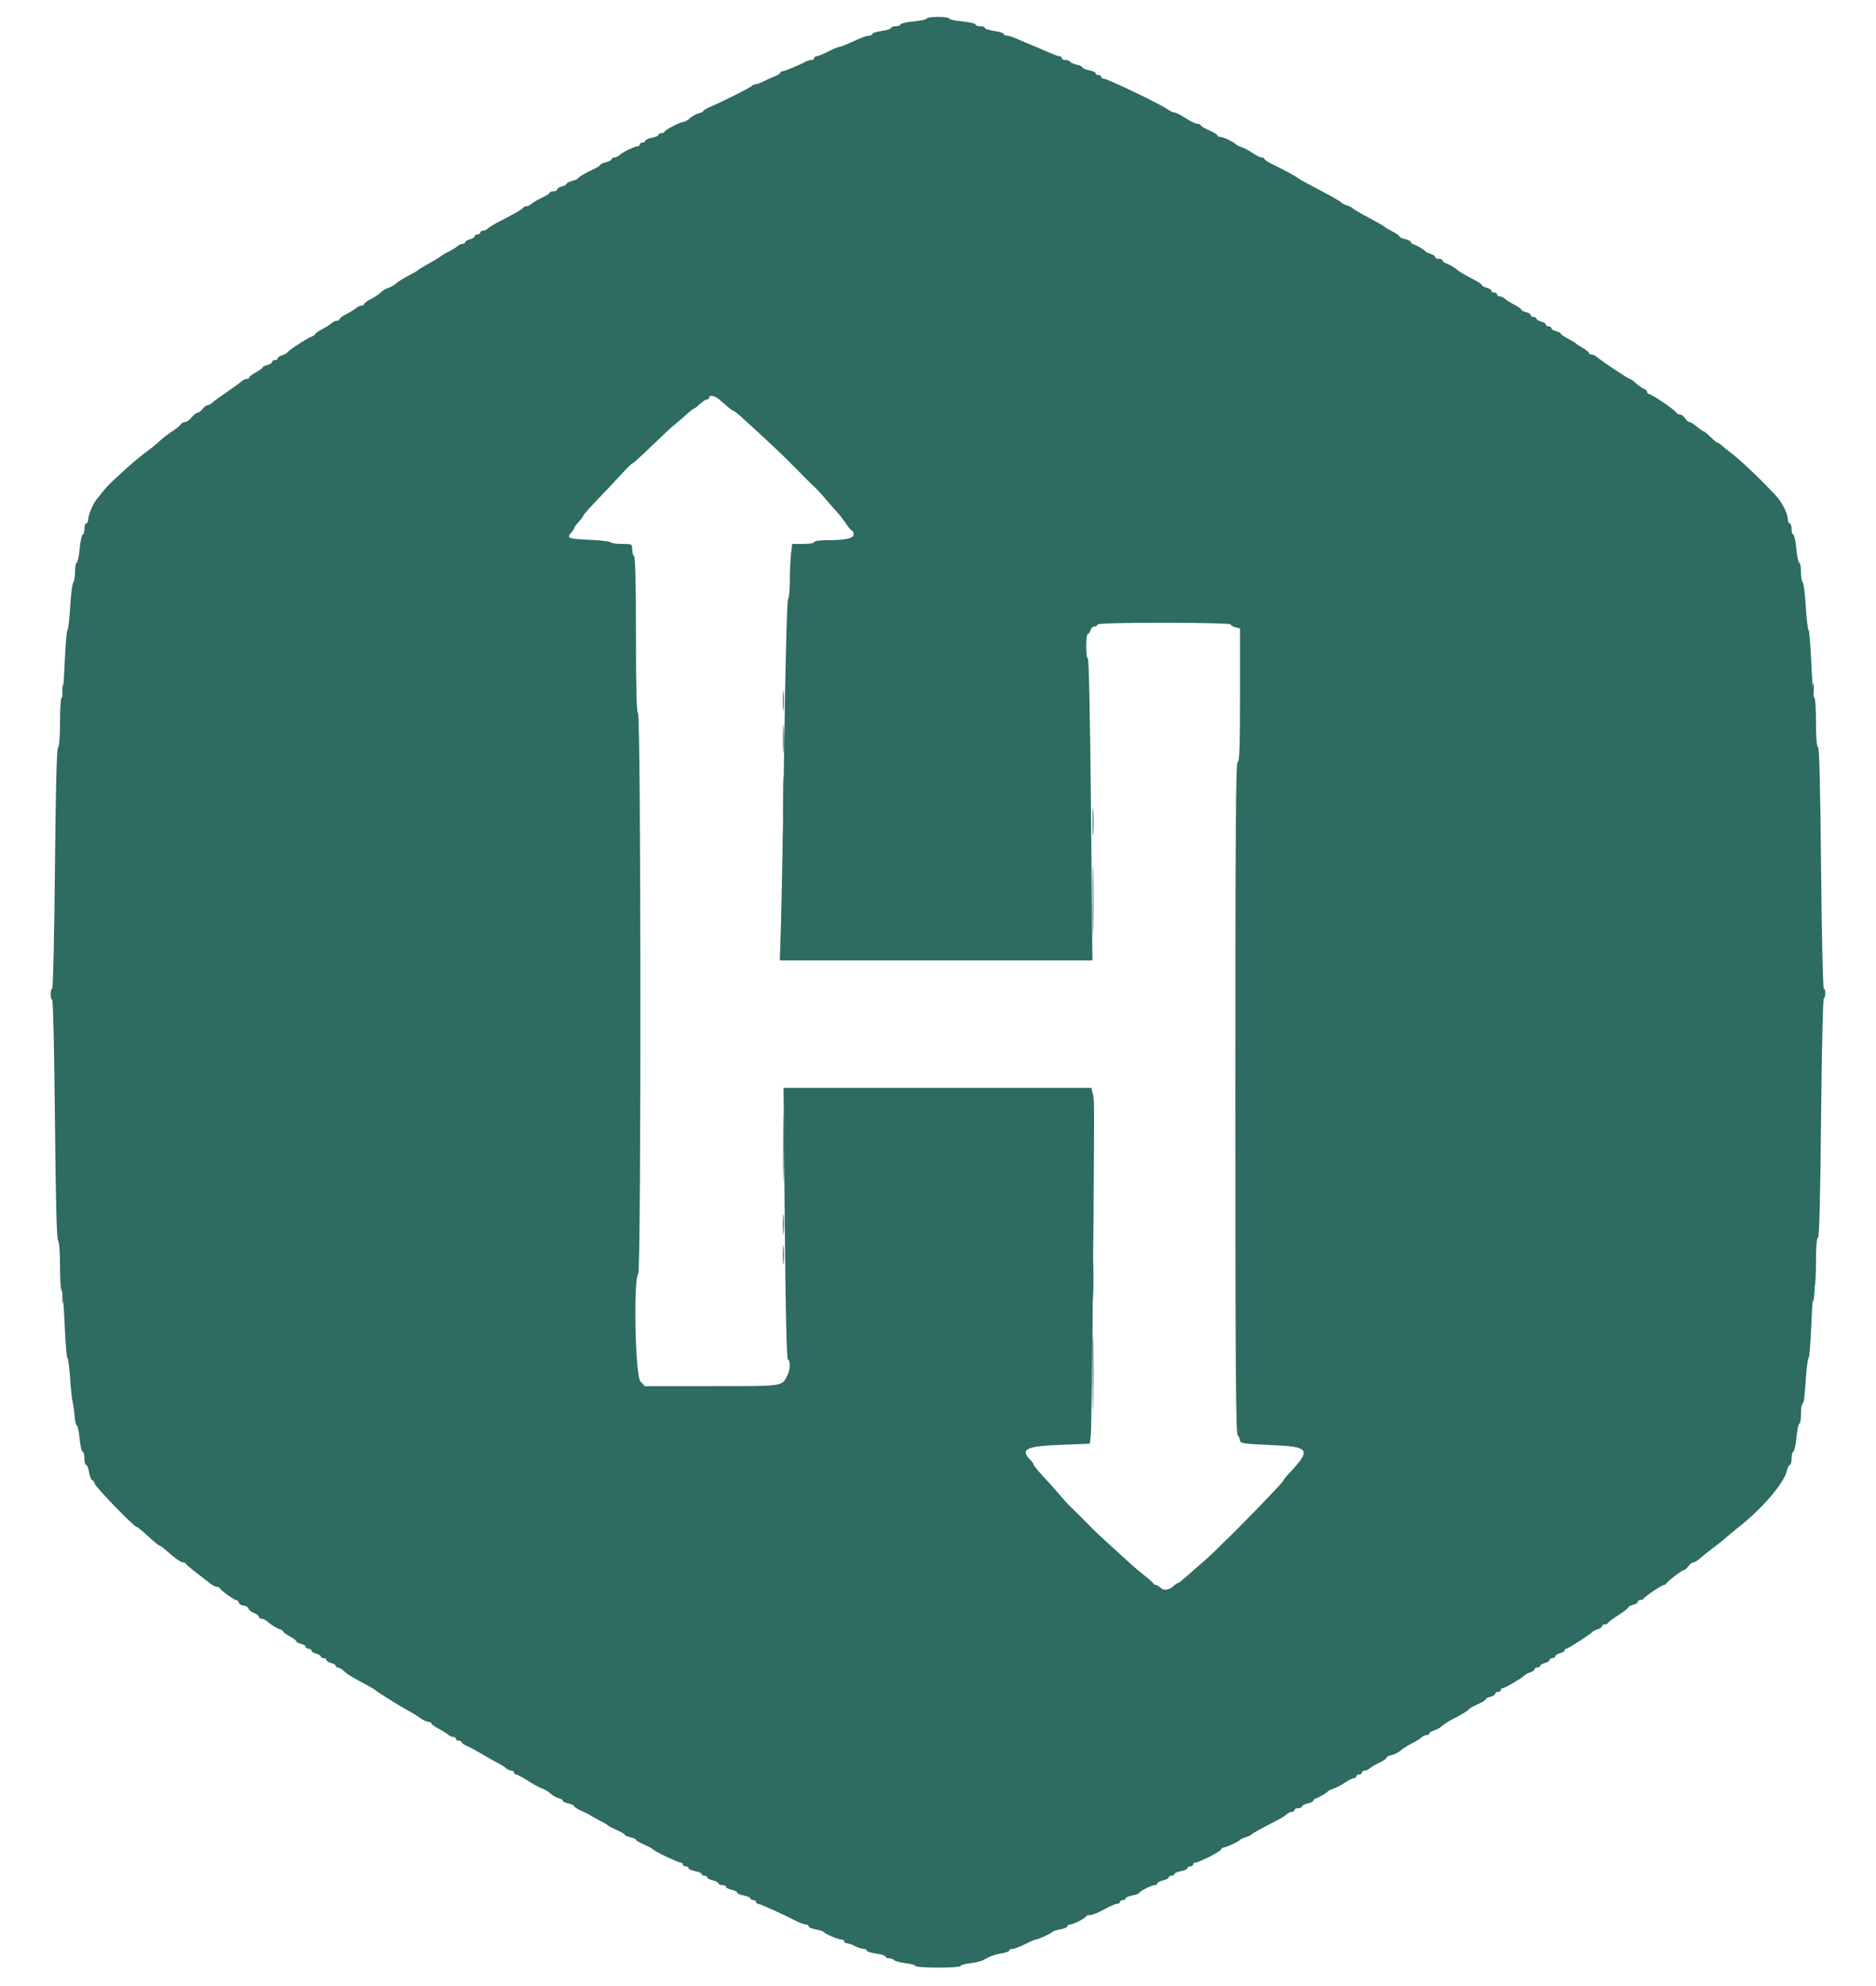 <svg id="svg" version="1.1" width="400" height="423.529" xmlns="http://www.w3.org/2000/svg" xmlns:xlink="http://www.w3.org/1999/xlink" style="display: block;"><g id="svgg"><path id="path0" d="" stroke="none" fill="#2e6b61" fill-rule="evenodd"></path><path id="path1" d="" stroke="none" fill="#2e6b61" fill-rule="evenodd"></path><path id="path2" d="M197.600 3.948 C 197.600 4.140,196.340 4.421,194.800 4.573 C 193.260 4.724,192.000 5.018,192.000 5.224 C 192.000 5.431,191.550 5.600,191.000 5.600 C 190.450 5.600,190.000 5.763,190.000 5.962 C 190.000 6.162,189.100 6.449,188.000 6.600 C 186.900 6.751,186.000 7.038,186.000 7.238 C 186.000 7.437,185.712 7.600,185.360 7.600 C 185.009 7.600,184.109 7.870,183.360 8.200 C 182.612 8.530,181.388 9.070,180.640 9.400 C 179.891 9.730,179.112 10.000,178.907 10.000 C 178.703 10.000,177.650 10.449,176.568 10.998 C 175.486 11.547,174.375 11.997,174.100 11.998 C 173.825 11.999,173.600 12.180,173.600 12.400 C 173.600 12.620,173.328 12.800,172.995 12.800 C 172.662 12.800,172.077 12.974,171.695 13.186 C 170.443 13.882,167.253 15.200,166.822 15.200 C 166.590 15.200,166.400 15.336,166.400 15.502 C 166.400 15.669,165.815 16.036,165.100 16.320 C 164.385 16.603,163.290 17.097,162.668 17.417 C 162.045 17.738,161.295 18.000,161.001 18.000 C 160.707 18.000,160.407 18.135,160.333 18.300 C 160.207 18.585,154.071 21.672,151.300 22.845 C 150.585 23.148,150.000 23.512,150.000 23.654 C 150.000 23.797,149.535 24.030,148.966 24.173 C 148.397 24.316,147.553 24.785,147.090 25.216 C 146.628 25.647,146.004 26.000,145.704 26.000 C 145.061 26.000,141.860 27.665,141.667 28.100 C 141.593 28.265,141.278 28.400,140.967 28.400 C 140.655 28.400,140.400 28.560,140.400 28.755 C 140.400 28.951,139.770 29.229,139.000 29.374 C 138.230 29.518,137.600 29.808,137.600 30.018 C 137.600 30.228,137.330 30.400,137.000 30.400 C 136.670 30.400,136.400 30.580,136.400 30.800 C 136.400 31.020,136.202 31.200,135.960 31.200 C 135.330 31.200,132.695 32.477,132.071 33.085 C 131.781 33.368,131.286 33.600,130.971 33.600 C 130.657 33.600,130.400 33.766,130.400 33.968 C 130.400 34.171,129.860 34.455,129.200 34.600 C 128.540 34.745,128.000 34.987,128.000 35.137 C 128.000 35.288,127.325 35.725,126.500 36.107 C 124.809 36.892,123.499 37.670,123.196 38.068 C 123.084 38.216,122.499 38.460,121.896 38.612 C 121.293 38.763,120.800 39.028,120.800 39.200 C 120.800 39.372,120.350 39.626,119.800 39.764 C 119.250 39.902,118.800 40.192,118.800 40.408 C 118.800 40.623,118.440 40.800,118.000 40.800 C 117.560 40.800,117.198 40.935,117.195 41.100 C 117.193 41.265,116.428 41.759,115.495 42.197 C 114.563 42.636,113.562 43.221,113.271 43.497 C 112.981 43.774,112.501 44.000,112.205 44.000 C 111.909 44.000,111.607 44.135,111.533 44.300 C 111.402 44.596,109.903 45.464,106.400 47.271 C 105.410 47.782,104.362 48.425,104.071 48.700 C 103.781 48.975,103.286 49.200,102.971 49.200 C 102.657 49.200,102.400 49.380,102.400 49.600 C 102.400 49.820,102.130 50.000,101.800 50.000 C 101.470 50.000,101.200 50.177,101.200 50.392 C 101.200 50.608,100.750 50.898,100.200 51.036 C 99.650 51.174,99.200 51.447,99.200 51.643 C 99.200 51.840,98.943 52.000,98.629 52.000 C 98.314 52.000,97.819 52.225,97.529 52.500 C 97.238 52.775,96.460 53.262,95.800 53.583 C 95.140 53.903,94.330 54.380,94.000 54.643 C 93.670 54.906,92.500 55.616,91.400 56.221 C 90.300 56.826,89.310 57.429,89.200 57.561 C 89.090 57.692,88.133 58.250,87.074 58.800 C 86.014 59.350,84.830 60.093,84.443 60.451 C 84.055 60.809,83.302 61.240,82.769 61.408 C 82.236 61.577,81.530 62.004,81.200 62.357 C 80.870 62.711,79.925 63.343,79.100 63.763 C 78.275 64.183,77.600 64.678,77.600 64.863 C 77.600 65.048,77.343 65.200,77.029 65.200 C 76.714 65.200,76.217 65.425,75.922 65.700 C 75.628 65.975,74.716 66.543,73.894 66.963 C 73.072 67.383,72.400 67.878,72.400 68.063 C 72.400 68.248,72.143 68.400,71.829 68.400 C 71.514 68.400,71.019 68.625,70.729 68.901 C 70.438 69.176,69.525 69.757,68.700 70.192 C 67.875 70.626,67.200 71.100,67.200 71.244 C 67.200 71.389,66.885 71.621,66.500 71.760 C 65.393 72.160,61.682 74.588,61.200 75.227 C 61.090 75.373,60.595 75.619,60.100 75.773 C 59.605 75.928,59.200 76.222,59.200 76.427 C 59.200 76.632,58.930 76.800,58.600 76.800 C 58.270 76.800,58.000 76.977,58.000 77.192 C 58.000 77.408,57.550 77.698,57.000 77.836 C 56.450 77.974,56.000 78.206,56.000 78.352 C 56.000 78.499,55.370 78.957,54.600 79.372 C 53.830 79.787,53.200 80.278,53.200 80.463 C 53.200 80.648,52.943 80.800,52.629 80.800 C 52.314 80.800,51.819 81.030,51.529 81.310 C 51.238 81.591,49.830 82.613,48.400 83.581 C 46.970 84.550,45.563 85.580,45.272 85.871 C 44.981 86.162,44.525 86.400,44.260 86.400 C 43.994 86.400,43.517 86.760,43.200 87.200 C 42.883 87.640,42.406 88.000,42.141 88.000 C 41.875 88.000,41.304 88.450,40.871 89.000 C 40.439 89.550,39.805 90.000,39.462 90.000 C 39.120 90.000,38.696 90.229,38.520 90.510 C 38.344 90.790,37.693 91.342,37.074 91.736 C 35.825 92.531,34.655 93.445,33.549 94.491 C 33.147 94.871,32.139 95.681,31.309 96.291 C 29.704 97.471,28.150 98.772,26.402 100.400 C 25.812 100.950,24.805 101.869,24.165 102.442 C 23.524 103.015,22.550 104.055,22.000 104.754 C 21.450 105.453,20.813 106.244,20.585 106.513 C 19.862 107.362,18.800 109.888,18.800 110.760 C 18.800 111.222,18.620 111.600,18.400 111.600 C 18.180 111.600,18.000 112.140,18.000 112.800 C 18.000 113.460,17.835 114.000,17.634 114.000 C 17.433 114.000,17.142 115.350,16.987 117.000 C 16.833 118.650,16.547 120.000,16.353 120.000 C 16.159 120.000,16.000 120.864,16.000 121.920 C 16.000 122.976,15.830 124.011,15.622 124.220 C 15.413 124.429,15.117 126.760,14.963 129.400 C 14.808 132.040,14.543 134.291,14.374 134.403 C 14.205 134.515,13.935 137.800,13.776 141.703 C 13.616 145.606,13.331 148.800,13.143 148.800 C 12.954 148.800,12.800 151.104,12.800 153.920 C 12.800 157.000,12.631 159.209,12.375 159.465 C 12.089 159.751,11.872 168.223,11.711 185.345 C 11.580 199.345,11.321 210.800,11.136 210.800 C 10.951 210.800,10.800 211.340,10.800 212.000 C 10.800 212.660,10.951 213.200,11.136 213.200 C 11.321 213.200,11.580 224.655,11.711 238.655 C 11.872 255.777,12.089 264.249,12.375 264.535 C 12.631 264.791,12.800 267.000,12.800 270.080 C 12.800 272.896,12.954 275.200,13.143 275.200 C 13.331 275.200,13.616 278.394,13.776 282.297 C 13.935 286.200,14.204 289.485,14.372 289.597 C 14.541 289.709,14.796 291.600,14.939 293.800 C 15.082 296.000,15.315 298.250,15.456 298.800 C 15.598 299.350,15.795 300.745,15.894 301.900 C 15.993 303.055,16.214 304.000,16.385 304.000 C 16.557 304.000,16.821 305.260,16.973 306.800 C 17.124 308.340,17.418 309.600,17.624 309.600 C 17.831 309.600,18.000 310.230,18.000 311.000 C 18.000 311.770,18.164 312.400,18.365 312.400 C 18.566 312.400,18.851 313.120,19.000 314.000 C 19.149 314.880,19.422 315.600,19.608 315.600 C 19.794 315.600,20.062 315.965,20.204 316.412 C 20.464 317.232,28.570 325.598,29.109 325.602 C 29.269 325.604,30.376 326.504,31.568 327.602 C 32.760 328.701,33.859 329.600,34.009 329.600 C 34.160 329.600,34.732 330.005,35.280 330.500 C 37.123 332.165,38.570 333.200,39.053 333.200 C 39.317 333.200,39.593 333.336,39.667 333.502 C 39.780 333.760,41.218 334.923,44.981 337.802 C 45.411 338.131,45.981 338.400,46.248 338.400 C 46.515 338.400,46.793 338.535,46.867 338.700 C 47.072 339.161,49.897 341.200,50.331 341.200 C 50.542 341.200,50.818 341.470,50.945 341.800 C 51.071 342.130,51.521 342.400,51.945 342.400 C 52.368 342.400,52.819 342.673,52.947 343.006 C 53.075 343.339,53.634 343.785,54.190 343.996 C 54.745 344.207,55.200 344.565,55.200 344.790 C 55.200 345.016,55.457 345.200,55.771 345.200 C 56.086 345.200,56.588 345.425,56.888 345.700 C 57.685 346.430,58.899 347.189,59.700 347.458 C 60.085 347.588,60.400 347.811,60.400 347.956 C 60.400 348.100,61.030 348.557,61.800 348.972 C 62.570 349.387,63.200 349.858,63.200 350.020 C 63.200 350.181,63.650 350.426,64.200 350.564 C 64.750 350.702,65.200 350.992,65.200 351.208 C 65.200 351.423,65.470 351.600,65.800 351.600 C 66.130 351.600,66.400 351.777,66.400 351.992 C 66.400 352.208,66.850 352.498,67.400 352.636 C 67.950 352.774,68.400 353.047,68.400 353.243 C 68.400 353.440,68.670 353.600,69.000 353.600 C 69.330 353.600,69.600 353.777,69.600 353.992 C 69.600 354.208,70.050 354.498,70.600 354.636 C 71.150 354.774,71.600 355.047,71.600 355.243 C 71.600 355.440,71.793 355.600,72.029 355.600 C 72.264 355.600,72.708 355.825,73.015 356.100 C 74.173 357.139,74.554 357.375,78.500 359.500 C 79.215 359.885,79.890 360.294,80.000 360.409 C 80.348 360.772,85.341 363.895,86.802 364.663 C 87.573 365.068,88.770 365.805,89.463 366.300 C 90.156 366.795,91.011 367.200,91.362 367.200 C 91.713 367.200,92.000 367.352,92.000 367.537 C 92.000 367.722,92.672 368.217,93.494 368.637 C 94.316 369.057,95.228 369.625,95.522 369.900 C 95.817 370.175,96.314 370.400,96.629 370.400 C 96.943 370.400,97.200 370.580,97.200 370.800 C 97.200 371.020,97.470 371.200,97.800 371.200 C 98.130 371.200,98.400 371.341,98.400 371.512 C 98.400 371.684,98.895 372.038,99.500 372.299 C 100.105 372.559,101.500 373.311,102.600 373.970 C 103.700 374.628,105.230 375.489,106.000 375.883 C 106.770 376.278,107.638 376.825,107.929 377.100 C 108.219 377.375,108.714 377.600,109.029 377.600 C 109.343 377.600,109.600 377.780,109.600 378.000 C 109.600 378.220,109.789 378.400,110.019 378.400 C 110.250 378.400,111.389 379.008,112.551 379.751 C 113.713 380.495,115.085 381.237,115.601 381.400 C 116.117 381.564,116.909 382.043,117.361 382.464 C 117.814 382.886,118.593 383.334,119.092 383.459 C 119.591 383.584,120.000 383.833,120.000 384.012 C 120.000 384.190,120.540 384.455,121.200 384.600 C 121.860 384.745,122.400 385.002,122.400 385.171 C 122.400 385.340,123.165 385.816,124.100 386.228 C 125.035 386.641,125.890 387.075,126.000 387.193 C 126.110 387.311,126.920 387.766,127.800 388.204 C 128.680 388.642,129.490 389.116,129.600 389.259 C 129.710 389.401,130.565 389.849,131.500 390.253 C 132.435 390.658,133.200 391.112,133.200 391.263 C 133.200 391.413,133.740 391.655,134.400 391.800 C 135.060 391.945,135.600 392.187,135.600 392.337 C 135.600 392.488,136.365 392.942,137.300 393.347 C 138.235 393.751,139.090 394.212,139.200 394.370 C 139.481 394.775,144.564 397.200,145.132 397.200 C 145.389 397.200,145.600 397.380,145.600 397.600 C 145.600 397.820,145.870 398.000,146.200 398.000 C 146.530 398.000,146.800 398.172,146.800 398.382 C 146.800 398.592,147.430 398.882,148.200 399.026 C 148.970 399.171,149.600 399.449,149.600 399.645 C 149.600 399.840,149.870 400.000,150.200 400.000 C 150.530 400.000,150.800 400.166,150.800 400.368 C 150.800 400.571,151.340 400.855,152.000 401.000 C 152.660 401.145,153.200 401.429,153.200 401.632 C 153.200 401.834,153.560 402.000,154.000 402.000 C 154.440 402.000,154.800 402.166,154.800 402.368 C 154.800 402.571,155.340 402.855,156.000 403.000 C 156.660 403.145,157.200 403.421,157.200 403.614 C 157.200 403.806,157.830 404.082,158.600 404.226 C 159.370 404.371,160.000 404.649,160.000 404.845 C 160.000 405.040,160.270 405.200,160.600 405.200 C 160.930 405.200,161.200 405.380,161.200 405.600 C 161.200 405.820,161.411 406.000,161.670 406.000 C 162.073 406.000,166.443 407.978,170.132 409.831 C 170.755 410.144,171.520 410.400,171.832 410.400 C 172.145 410.400,172.400 410.572,172.400 410.782 C 172.400 410.992,173.075 411.288,173.900 411.440 C 174.725 411.591,175.490 411.834,175.600 411.979 C 175.933 412.417,178.677 413.600,179.360 413.600 C 179.712 413.600,180.000 413.780,180.000 414.000 C 180.000 414.220,180.249 414.400,180.554 414.400 C 180.859 414.400,181.624 414.669,182.254 414.998 C 182.884 415.326,183.715 415.596,184.100 415.598 C 184.485 415.599,184.800 415.763,184.800 415.962 C 184.800 416.162,185.700 416.449,186.800 416.600 C 187.900 416.751,188.800 417.038,188.800 417.238 C 188.800 417.437,189.124 417.600,189.520 417.600 C 189.916 417.600,190.425 417.785,190.651 418.011 C 190.876 418.236,191.992 418.532,193.131 418.666 C 194.269 418.801,195.200 419.066,195.200 419.256 C 195.200 419.445,197.360 419.600,200.000 419.600 C 202.640 419.600,204.800 419.445,204.800 419.256 C 204.800 419.066,205.686 418.806,206.769 418.678 C 207.853 418.550,209.113 418.255,209.569 418.022 C 210.026 417.790,210.752 417.423,211.183 417.208 C 211.613 416.992,212.693 416.699,213.583 416.556 C 214.472 416.414,215.200 416.141,215.200 415.949 C 215.200 415.757,215.515 415.599,215.900 415.598 C 216.285 415.597,217.486 415.147,218.568 414.598 C 219.650 414.049,220.703 413.600,220.907 413.600 C 221.387 413.600,224.138 412.323,224.400 411.979 C 224.510 411.834,225.275 411.591,226.100 411.440 C 226.925 411.288,227.600 410.992,227.600 410.782 C 227.600 410.572,227.855 410.400,228.168 410.400 C 228.835 410.400,231.340 409.135,231.533 408.700 C 231.607 408.535,232.021 408.400,232.455 408.400 C 232.889 408.400,234.214 407.860,235.400 407.200 C 236.586 406.540,237.836 406.000,238.178 406.000 C 238.520 406.000,238.800 405.820,238.800 405.600 C 238.800 405.380,239.070 405.200,239.400 405.200 C 239.730 405.200,240.000 405.040,240.000 404.845 C 240.000 404.649,240.617 404.373,241.371 404.232 C 242.125 404.090,242.800 403.845,242.871 403.687 C 243.062 403.262,245.576 402.000,246.232 402.000 C 246.545 402.000,246.800 401.834,246.800 401.632 C 246.800 401.429,247.340 401.145,248.000 401.000 C 248.660 400.855,249.200 400.571,249.200 400.368 C 249.200 400.166,249.470 400.000,249.800 400.000 C 250.130 400.000,250.400 399.840,250.400 399.645 C 250.400 399.449,251.030 399.171,251.800 399.026 C 252.570 398.882,253.200 398.592,253.200 398.382 C 253.200 398.172,253.470 398.000,253.800 398.000 C 254.130 398.000,254.400 397.820,254.400 397.600 C 254.400 397.380,254.611 397.200,254.868 397.200 C 255.641 397.200,260.400 394.762,260.400 394.367 C 260.400 394.165,260.598 394.000,260.840 394.000 C 261.375 394.000,264.122 392.746,264.400 392.375 C 264.510 392.228,265.050 391.969,265.600 391.800 C 266.150 391.631,266.690 391.381,266.800 391.246 C 267.014 390.983,269.077 389.835,272.000 388.354 C 272.990 387.852,274.038 387.207,274.329 386.921 C 274.619 386.634,275.114 386.400,275.429 386.400 C 275.743 386.400,276.000 386.220,276.000 386.000 C 276.000 385.780,276.360 385.600,276.800 385.600 C 277.240 385.600,277.600 385.434,277.600 385.232 C 277.600 385.029,278.140 384.745,278.800 384.600 C 279.460 384.455,280.000 384.192,280.000 384.015 C 280.000 383.838,280.315 383.588,280.700 383.458 C 281.460 383.203,282.879 382.349,283.200 381.954 C 283.310 381.819,283.850 381.568,284.400 381.397 C 284.950 381.227,286.027 380.662,286.793 380.144 C 287.559 379.625,288.414 379.200,288.693 379.200 C 288.972 379.200,289.200 379.020,289.200 378.800 C 289.200 378.580,289.470 378.400,289.800 378.400 C 290.130 378.400,290.400 378.220,290.400 378.000 C 290.400 377.780,290.657 377.600,290.971 377.600 C 291.286 377.600,291.781 377.375,292.071 377.100 C 292.362 376.825,293.275 376.288,294.100 375.906 C 294.925 375.525,295.600 375.053,295.600 374.856 C 295.600 374.660,296.095 374.400,296.700 374.277 C 297.305 374.155,298.165 373.728,298.611 373.327 C 299.057 372.927,300.137 372.240,301.011 371.801 C 301.885 371.361,302.838 370.776,303.129 370.501 C 303.419 370.225,303.914 370.000,304.229 370.000 C 304.543 370.000,304.800 369.840,304.800 369.643 C 304.800 369.447,305.209 369.184,305.708 369.059 C 306.207 368.934,306.972 368.509,307.408 368.115 C 307.844 367.722,308.830 367.078,309.600 366.684 C 311.826 365.545,312.889 364.899,313.154 364.525 C 313.289 364.334,314.165 363.841,315.100 363.428 C 316.035 363.016,316.800 362.545,316.800 362.383 C 316.800 362.220,317.250 361.974,317.800 361.836 C 318.350 361.698,318.800 361.408,318.800 361.192 C 318.800 360.977,319.070 360.800,319.400 360.800 C 319.730 360.800,320.000 360.620,320.000 360.400 C 320.000 360.180,320.209 360.000,320.465 360.000 C 320.922 360.000,324.808 357.675,325.200 357.167 C 325.310 357.024,325.805 356.781,326.300 356.627 C 326.795 356.472,327.200 356.178,327.200 355.973 C 327.200 355.768,327.470 355.600,327.800 355.600 C 328.130 355.600,328.400 355.440,328.400 355.243 C 328.400 355.047,328.850 354.774,329.400 354.636 C 329.950 354.498,330.400 354.208,330.400 353.992 C 330.400 353.777,330.670 353.600,331.000 353.600 C 331.330 353.600,331.600 353.423,331.600 353.208 C 331.600 352.992,332.050 352.702,332.600 352.564 C 333.150 352.426,333.600 352.153,333.600 351.957 C 333.600 351.760,333.759 351.600,333.954 351.600 C 334.323 351.600,339.250 348.434,339.600 347.972 C 339.710 347.827,340.205 347.581,340.700 347.427 C 341.195 347.272,341.600 346.978,341.600 346.773 C 341.600 346.568,341.855 346.400,342.167 346.400 C 342.478 346.400,342.793 346.257,342.867 346.082 C 342.940 345.907,343.945 345.156,345.100 344.414 C 346.255 343.672,347.200 342.935,347.200 342.776 C 347.200 342.617,347.650 342.374,348.200 342.236 C 348.750 342.098,349.200 341.808,349.200 341.592 C 349.200 341.377,349.455 341.200,349.767 341.200 C 350.078 341.200,350.393 341.065,350.467 340.900 C 350.652 340.483,354.344 338.000,354.778 338.000 C 354.974 338.000,355.193 337.865,355.267 337.700 C 355.465 337.255,358.699 334.800,359.088 334.800 C 359.273 334.800,359.683 334.440,360.000 334.000 C 360.317 333.560,360.781 333.200,361.030 333.200 C 361.279 333.200,361.952 332.795,362.526 332.300 C 363.542 331.423,364.163 330.931,366.570 329.093 C 367.213 328.602,368.027 327.930,368.377 327.600 C 368.727 327.270,369.814 326.370,370.791 325.600 C 375.758 321.686,380.422 316.233,380.981 313.685 C 381.137 312.978,381.429 312.400,381.632 312.400 C 381.834 312.400,382.000 311.785,382.000 311.033 C 382.000 310.282,382.175 309.607,382.389 309.533 C 382.603 309.460,382.899 308.095,383.046 306.500 C 383.194 304.905,383.469 303.600,383.657 303.600 C 383.846 303.600,384.000 302.730,384.000 301.667 C 384.000 300.603,384.125 299.608,384.278 299.455 C 384.654 299.079,384.740 298.451,385.053 293.800 C 385.200 291.600,385.461 289.708,385.631 289.595 C 385.802 289.482,386.071 286.101,386.230 282.082 C 386.388 278.063,386.671 274.679,386.859 274.564 C 387.047 274.448,387.200 272.038,387.200 269.210 C 387.200 265.946,387.355 264.015,387.623 263.926 C 387.912 263.829,388.124 255.725,388.288 238.476 C 388.420 224.557,388.679 213.075,388.864 212.960 C 389.302 212.690,389.302 210.800,388.864 210.800 C 388.679 210.800,388.420 199.239,388.289 185.109 C 388.126 167.510,387.917 159.372,387.626 159.275 C 387.354 159.185,387.200 157.262,387.200 153.967 C 387.200 151.125,387.046 148.800,386.857 148.800 C 386.669 148.800,386.384 145.606,386.224 141.703 C 386.065 137.800,385.795 134.515,385.626 134.403 C 385.457 134.291,385.192 132.040,385.037 129.400 C 384.883 126.760,384.587 124.429,384.378 124.220 C 384.170 124.011,384.000 122.976,384.000 121.920 C 384.000 120.864,383.841 120.000,383.647 120.000 C 383.453 120.000,383.167 118.650,383.013 117.000 C 382.858 115.350,382.567 114.000,382.366 114.000 C 382.165 114.000,382.000 113.460,382.000 112.800 C 382.000 112.140,381.820 111.600,381.600 111.600 C 381.380 111.600,381.200 111.222,381.200 110.760 C 381.200 109.608,380.037 107.230,378.814 105.881 C 375.794 102.550,371.260 98.238,368.845 96.400 C 368.122 95.850,367.289 95.175,366.994 94.900 C 366.699 94.625,366.340 94.400,366.198 94.400 C 366.055 94.400,365.398 93.860,364.738 93.200 C 364.078 92.540,363.417 92.000,363.269 92.000 C 363.121 91.999,362.477 91.549,361.838 91.000 C 361.199 90.450,360.477 90.000,360.234 90.000 C 359.991 90.000,359.568 89.640,359.293 89.200 C 359.018 88.760,358.534 88.400,358.216 88.400 C 357.899 88.400,357.496 88.167,357.320 87.882 C 356.948 87.278,352.078 84.000,351.554 84.000 C 351.359 84.000,351.200 83.814,351.200 83.587 C 351.200 83.361,350.885 83.055,350.500 82.908 C 350.115 82.761,349.352 82.227,348.804 81.721 C 348.256 81.214,347.677 80.800,347.516 80.800 C 347.176 80.800,341.253 76.853,340.471 76.105 C 340.181 75.827,339.686 75.600,339.371 75.600 C 339.057 75.600,338.800 75.459,338.800 75.286 C 338.800 75.114,338.215 74.632,337.500 74.216 C 336.785 73.801,336.110 73.355,336.000 73.226 C 335.890 73.098,335.125 72.638,334.300 72.205 C 333.475 71.772,332.800 71.299,332.800 71.152 C 332.800 71.006,332.350 70.774,331.800 70.636 C 331.250 70.498,330.800 70.208,330.800 69.992 C 330.800 69.777,330.530 69.600,330.200 69.600 C 329.870 69.600,329.600 69.423,329.600 69.208 C 329.600 68.992,329.150 68.702,328.600 68.564 C 328.050 68.426,327.600 68.153,327.600 67.957 C 327.600 67.760,327.330 67.600,327.000 67.600 C 326.670 67.600,326.400 67.423,326.400 67.208 C 326.400 66.992,325.950 66.702,325.400 66.564 C 324.850 66.426,324.400 66.194,324.400 66.048 C 324.400 65.901,323.725 65.426,322.900 64.992 C 322.075 64.557,321.162 63.976,320.871 63.701 C 320.581 63.425,320.086 63.200,319.771 63.200 C 319.457 63.200,319.200 63.020,319.200 62.800 C 319.200 62.580,318.930 62.400,318.600 62.400 C 318.270 62.400,318.000 62.223,318.000 62.008 C 318.000 61.792,317.550 61.502,317.000 61.364 C 316.450 61.226,316.000 60.985,316.000 60.828 C 316.000 60.670,315.235 60.143,314.300 59.656 C 312.411 58.671,311.103 57.903,310.800 57.600 C 310.396 57.196,308.980 56.370,308.300 56.142 C 307.915 56.012,307.600 55.748,307.600 55.553 C 307.600 55.359,307.240 55.200,306.800 55.200 C 306.360 55.200,306.000 55.032,306.000 54.827 C 306.000 54.622,305.595 54.328,305.100 54.173 C 304.605 54.019,304.110 53.781,304.000 53.646 C 303.679 53.251,302.260 52.397,301.500 52.142 C 301.115 52.012,300.800 51.762,300.800 51.585 C 300.800 51.408,300.260 51.145,299.600 51.000 C 298.940 50.855,298.400 50.599,298.400 50.431 C 298.400 50.263,297.725 49.783,296.900 49.363 C 296.075 48.943,295.310 48.487,295.200 48.349 C 295.090 48.211,293.560 47.334,291.800 46.400 C 290.040 45.466,288.510 44.569,288.400 44.405 C 288.290 44.242,287.750 43.969,287.200 43.800 C 286.650 43.631,286.110 43.355,286.000 43.188 C 285.890 43.020,284.450 42.167,282.800 41.292 C 277.770 38.626,277.008 38.208,276.800 38.000 C 276.522 37.722,273.775 36.234,271.500 35.128 C 270.455 34.620,269.600 34.069,269.600 33.902 C 269.600 33.736,269.355 33.600,269.056 33.600 C 268.757 33.600,267.875 33.168,267.097 32.640 C 266.319 32.112,265.259 31.548,264.741 31.386 C 264.224 31.224,263.710 30.981,263.600 30.846 C 263.192 30.344,260.855 29.200,260.238 29.200 C 259.887 29.200,259.600 29.060,259.600 28.890 C 259.600 28.719,258.792 28.224,257.804 27.790 C 256.816 27.355,256.006 26.865,256.004 26.700 C 256.002 26.535,255.685 26.399,255.300 26.398 C 254.915 26.397,253.790 25.858,252.800 25.200 C 251.810 24.542,250.758 24.003,250.462 24.002 C 250.166 24.001,249.446 23.664,248.862 23.253 C 247.300 22.153,236.151 16.800,235.423 16.800 C 235.080 16.800,234.800 16.620,234.800 16.400 C 234.800 16.180,234.530 16.000,234.200 16.000 C 233.870 16.000,233.600 15.828,233.600 15.618 C 233.600 15.408,232.970 15.118,232.200 14.974 C 231.430 14.829,230.800 14.565,230.800 14.387 C 230.800 14.209,230.262 13.945,229.605 13.801 C 228.947 13.657,228.306 13.372,228.181 13.169 C 228.055 12.966,227.603 12.800,227.176 12.800 C 226.749 12.800,226.400 12.620,226.400 12.400 C 226.400 12.180,226.202 12.000,225.960 12.000 C 225.719 12.000,224.864 11.712,224.060 11.359 C 223.257 11.007,222.240 10.569,221.800 10.386 C 219.307 9.351,217.853 8.735,216.640 8.200 C 215.891 7.870,214.991 7.600,214.640 7.600 C 214.288 7.600,214.000 7.437,214.000 7.238 C 214.000 7.038,213.100 6.751,212.000 6.600 C 210.900 6.449,210.000 6.162,210.000 5.962 C 210.000 5.763,209.550 5.600,209.000 5.600 C 208.450 5.600,208.000 5.431,208.000 5.224 C 208.000 5.018,206.740 4.724,205.200 4.573 C 203.660 4.421,202.400 4.140,202.400 3.948 C 202.400 3.757,201.320 3.600,200.000 3.600 C 198.680 3.600,197.600 3.757,197.600 3.948 M153.247 85.100 C 153.718 85.485,154.557 86.205,155.110 86.700 C 155.664 87.195,156.233 87.600,156.376 87.600 C 156.519 87.600,157.376 88.275,158.281 89.100 C 164.327 94.612,166.821 96.970,169.529 99.732 C 171.218 101.454,172.831 103.074,173.114 103.332 C 174.243 104.361,174.663 104.808,176.200 106.617 C 177.080 107.653,178.160 108.883,178.600 109.351 C 179.040 109.818,179.850 110.874,180.400 111.698 C 180.950 112.521,181.535 113.196,181.700 113.197 C 181.865 113.199,182.000 113.536,182.000 113.948 C 182.000 114.837,180.393 115.189,176.300 115.196 C 174.770 115.198,173.600 115.373,173.600 115.600 C 173.600 115.821,172.552 116.000,171.256 116.000 L 168.911 116.000 168.659 118.100 C 168.520 119.255,168.405 121.829,168.403 123.820 C 168.402 125.811,168.232 127.611,168.026 127.820 C 167.808 128.041,167.472 140.737,167.222 158.200 C 166.986 174.700,166.677 191.935,166.534 196.500 L 166.274 204.800 199.595 204.800 L 232.915 204.800 232.623 172.700 C 232.452 154.013,232.177 140.544,231.965 140.467 C 231.496 140.295,231.484 135.200,231.953 135.200 C 232.148 135.200,232.401 134.840,232.516 134.400 C 232.631 133.960,233.012 133.600,233.363 133.600 C 233.713 133.600,234.000 133.420,234.000 133.200 C 234.000 132.941,239.000 132.800,248.200 132.800 C 256.249 132.800,262.400 132.954,262.400 133.157 C 262.400 133.353,262.850 133.626,263.400 133.764 L 264.400 134.015 264.400 148.174 C 264.400 159.146,264.287 162.371,263.900 162.500 C 263.502 162.633,263.400 177.312,263.400 234.113 C 263.400 290.737,263.504 305.664,263.900 306.060 C 264.175 306.335,264.400 306.856,264.400 307.219 C 264.400 307.792,265.243 307.913,270.886 308.155 C 279.422 308.520,279.718 309.022,274.607 314.474 C 274.053 315.065,273.600 315.661,273.600 315.797 C 273.600 316.100,263.607 326.426,260.732 329.094 C 260.440 329.366,259.660 330.137,259.000 330.808 C 258.340 331.480,257.109 332.607,256.265 333.314 C 255.420 334.021,253.988 335.275,253.082 336.100 C 252.176 336.925,251.305 337.600,251.146 337.600 C 250.987 337.600,250.611 337.846,250.310 338.147 C 249.382 339.075,248.137 339.280,247.471 338.614 C 247.133 338.276,246.679 338.000,246.462 338.000 C 246.245 338.000,246.007 337.858,245.933 337.685 C 245.860 337.512,245.005 336.747,244.033 335.985 C 243.061 335.223,241.782 334.150,241.191 333.600 C 240.600 333.050,238.626 331.250,236.804 329.600 C 234.983 327.950,233.291 326.375,233.046 326.100 C 232.637 325.641,229.000 322.014,227.878 320.945 C 227.615 320.694,226.680 319.645,225.800 318.613 C 224.920 317.581,223.345 315.818,222.300 314.695 C 221.255 313.572,220.400 312.519,220.400 312.355 C 220.400 312.191,220.154 311.811,219.853 311.510 C 217.420 309.078,218.603 308.418,225.913 308.130 L 232.370 307.876 232.575 306.238 C 232.687 305.337,232.893 290.830,233.033 274.000 C 233.364 233.943,233.365 234.805,233.013 233.300 L 232.709 232.000 199.889 232.000 L 167.069 232.000 167.329 260.898 C 167.500 279.831,167.729 289.843,167.995 289.932 C 168.563 290.121,168.500 292.116,167.889 293.294 C 166.640 295.700,167.342 295.600,151.774 295.600 L 137.492 295.600 136.546 294.579 C 135.441 293.387,135.021 272.739,136.080 271.680 C 136.732 271.028,136.682 152.294,136.029 152.076 C 135.733 151.978,135.600 146.818,135.600 135.390 C 135.600 124.793,135.456 118.758,135.200 118.600 C 134.980 118.464,134.800 117.823,134.800 117.176 C 134.800 116.019,134.765 116.000,132.624 116.000 C 131.427 116.000,130.351 115.844,130.233 115.653 C 130.115 115.462,128.124 115.221,125.808 115.118 C 121.189 114.913,120.752 114.758,121.736 113.671 C 122.101 113.267,122.400 112.808,122.400 112.651 C 122.400 112.494,122.850 111.880,123.400 111.287 C 123.950 110.693,124.400 110.081,124.400 109.926 C 124.400 109.770,125.795 108.198,127.500 106.431 C 129.205 104.665,131.500 102.226,132.600 101.011 C 133.700 99.797,134.722 98.803,134.872 98.802 C 135.021 98.801,136.858 97.135,138.954 95.100 C 141.049 93.065,143.267 91.005,143.882 90.523 C 144.497 90.041,145.596 89.096,146.325 88.423 C 147.053 87.750,147.741 87.200,147.853 87.200 C 147.965 87.200,148.308 86.975,148.615 86.700 C 149.938 85.513,150.391 85.200,150.783 85.200 C 151.012 85.200,151.200 85.020,151.200 84.800 C 151.200 84.170,152.308 84.332,153.247 85.100 " stroke="none" fill="#2e6b61" fill-rule="evenodd"></path><path id="path3" d="M386.509 146.800 C 386.509 147.790,386.587 148.195,386.682 147.700 C 386.778 147.205,386.778 146.395,386.682 145.900 C 386.587 145.405,386.509 145.810,386.509 146.800 M13.301 147.000 C 13.305 147.880,13.387 148.193,13.483 147.695 C 13.579 147.198,13.575 146.478,13.475 146.095 C 13.375 145.713,13.296 146.120,13.301 147.000 M166.942 149.400 C 166.941 151.380,167.008 152.240,167.092 151.312 C 167.176 150.384,167.177 148.764,167.095 147.712 C 167.012 146.660,166.943 147.420,166.942 149.400 M166.966 170.000 C 166.966 174.070,167.025 175.735,167.098 173.700 C 167.171 171.665,167.171 168.335,167.098 166.300 C 167.025 164.265,166.966 165.930,166.966 170.000 M232.953 175.400 C 232.953 178.040,233.018 179.068,233.097 177.684 C 233.175 176.301,233.174 174.141,233.095 172.884 C 233.016 171.628,232.952 172.760,232.953 175.400 M166.977 244.600 C 166.977 251.200,167.032 253.956,167.099 250.725 C 167.166 247.493,167.166 242.093,167.099 238.725 C 167.032 235.356,166.977 238.000,166.977 244.600 M232.959 259.200 C 232.959 262.390,233.021 263.695,233.097 262.100 C 233.173 260.505,233.173 257.895,233.097 256.300 C 233.021 254.705,232.959 256.010,232.959 259.200 M166.940 267.600 C 166.940 269.470,167.009 270.235,167.093 269.300 C 167.177 268.365,167.177 266.835,167.093 265.900 C 167.009 264.965,166.940 265.730,166.940 267.600 M386.559 274.962 C 386.441 275.271,386.407 276.126,386.483 276.862 C 386.606 278.035,386.647 277.966,386.815 276.300 C 387.011 274.352,386.939 273.974,386.559 274.962 M13.309 276.800 C 13.309 277.790,13.387 278.195,13.482 277.700 C 13.578 277.205,13.578 276.395,13.482 275.900 C 13.387 275.405,13.309 275.810,13.309 276.800 M232.979 292.800 C 232.979 300.170,233.033 303.185,233.099 299.500 C 233.165 295.815,233.165 289.785,233.099 286.100 C 233.033 282.415,232.979 285.430,232.979 292.800 " stroke="none" fill="#2e6b61" fill-rule="evenodd"></path><path id="path4" d="M166.954 157.600 C 166.954 160.350,167.018 161.475,167.096 160.100 C 167.174 158.725,167.174 156.475,167.096 155.100 C 167.018 153.725,166.954 154.850,166.954 157.600 M232.978 192.000 C 232.978 198.710,233.032 201.455,233.099 198.100 C 233.166 194.745,233.166 189.255,233.099 185.900 C 233.032 182.545,232.978 185.290,232.978 192.000 M166.942 261.000 C 166.941 262.980,167.008 263.840,167.092 262.912 C 167.176 261.984,167.177 260.364,167.095 259.312 C 167.012 258.260,166.943 259.020,166.942 261.000 M232.965 272.800 C 232.965 276.650,233.025 278.225,233.098 276.300 C 233.171 274.375,233.171 271.225,233.098 269.300 C 233.025 267.375,232.965 268.950,232.965 272.800 " stroke="none" fill="#2e6b61" fill-rule="evenodd"></path></g></svg>
